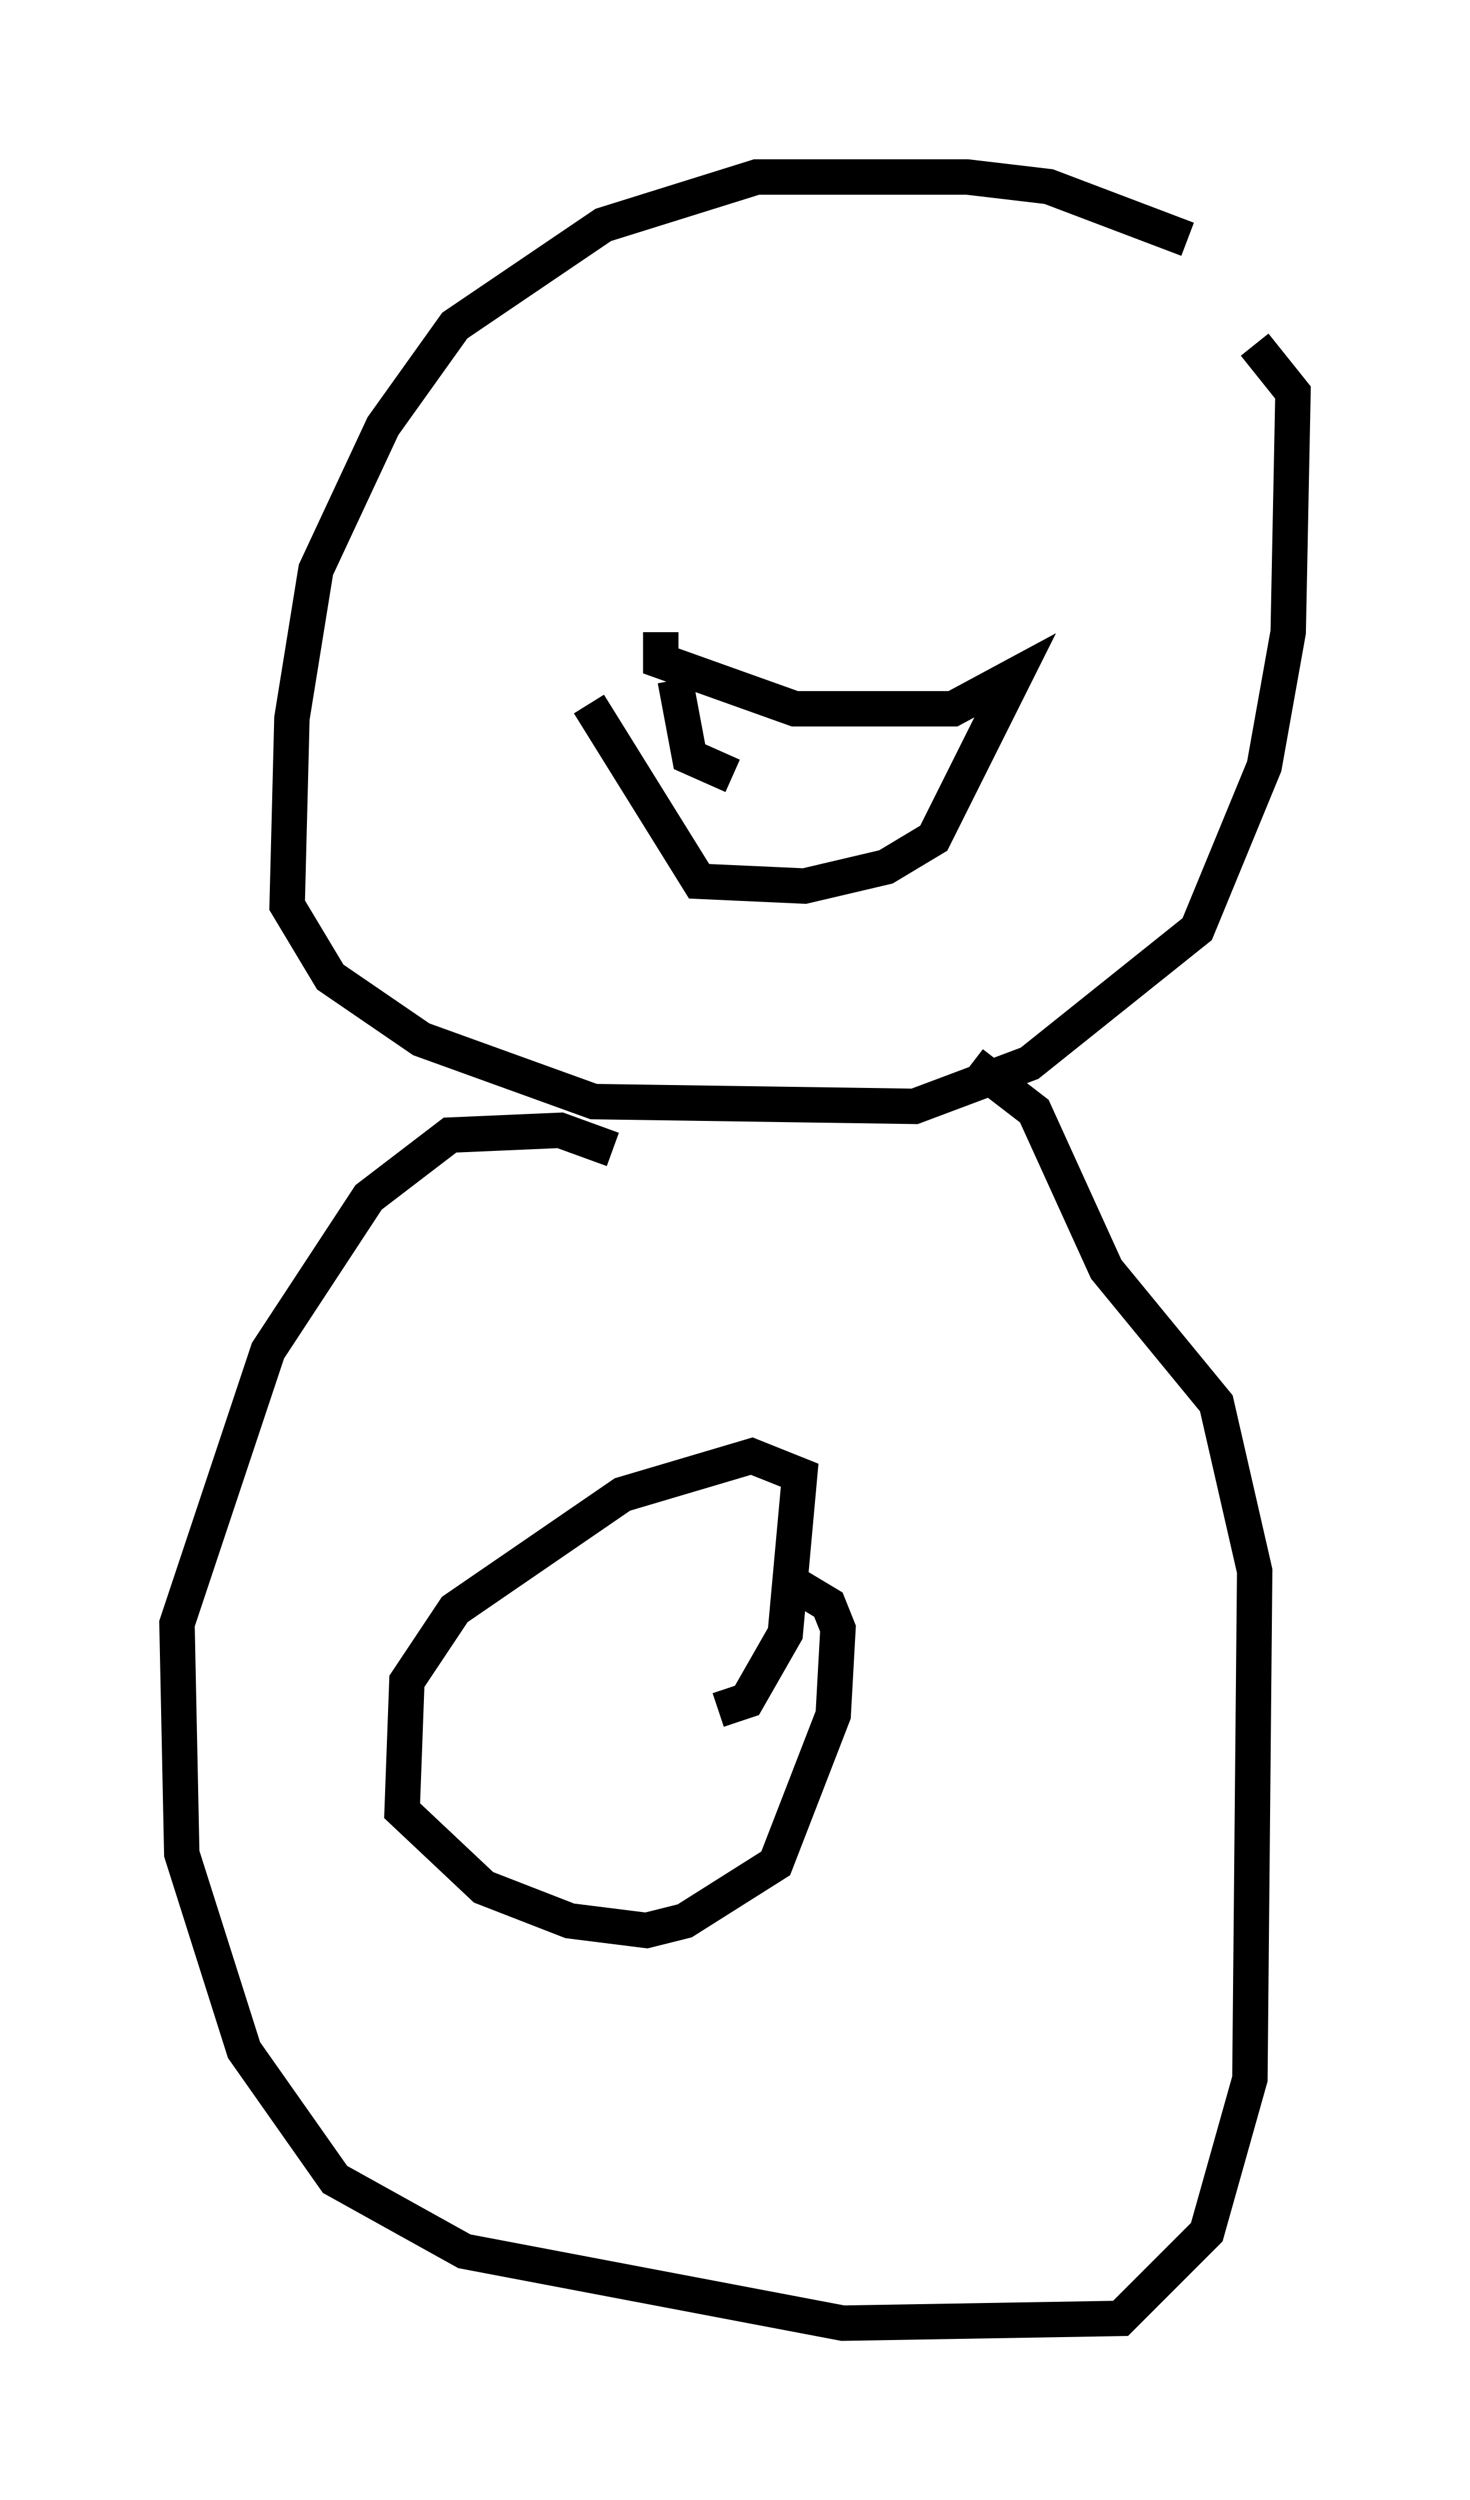 <?xml version="1.0" encoding="utf-8" ?>
<svg baseProfile="full" height="70.622" version="1.1" width="41.529" xmlns="http://www.w3.org/2000/svg" xmlns:ev="http://www.w3.org/2001/xml-events" xmlns:xlink="http://www.w3.org/1999/xlink"><defs /><rect fill="white" height="70.622" width="41.529" x="0" y="0" /><path d="M36.393, 9.871 m-2.842, -3.112 l-3.924, -1.488 -2.3, -0.271 l-5.954, 0.0 -4.33, 1.353 l-4.195, 2.842 -2.03, 2.842 l-1.894, 4.059 -0.677, 4.195 l-0.135, 5.277 1.218, 2.03 l2.571, 1.759 4.871, 1.759 l9.066, 0.135 3.248, -1.218 l4.736, -3.789 1.894, -4.601 l0.677, -3.789 0.135, -6.766 l-1.083, -1.353 m-18.132, 22.733 l-1.488, -0.541 -3.112, 0.135 l-2.3, 1.759 -2.842, 4.33 l-2.571, 7.713 0.135, 6.495 l1.759, 5.548 2.571, 3.654 l3.654, 2.03 10.69, 2.03 l7.848, -0.135 2.436, -2.436 l1.218, -4.33 0.135, -14.344 l-1.083, -4.736 -3.112, -3.789 l-2.03, -4.465 -1.759, -1.353 m-7.172, 18.268 l0.812, -0.271 1.083, -1.894 l0.406, -4.465 -1.353, -0.541 l-3.654, 1.083 -4.736, 3.248 l-1.353, 2.03 -0.135, 3.654 l2.3, 2.165 2.436, 0.947 l2.165, 0.271 1.083, -0.271 l2.571, -1.624 1.624, -4.195 l0.135, -2.436 -0.271, -0.677 l-1.353, -0.812 m-3.383, -26.657 l0.0, 0.812 3.789, 1.353 l4.465, 0.0 1.759, -0.947 l-2.3, 4.601 -1.353, 0.812 l-2.3, 0.541 -2.977, -0.135 l-3.112, -5.007 m2.436, -0.677 l0.406, 2.165 1.218, 0.541 " fill="none" stroke="black" stroke-width="1" /></svg>
